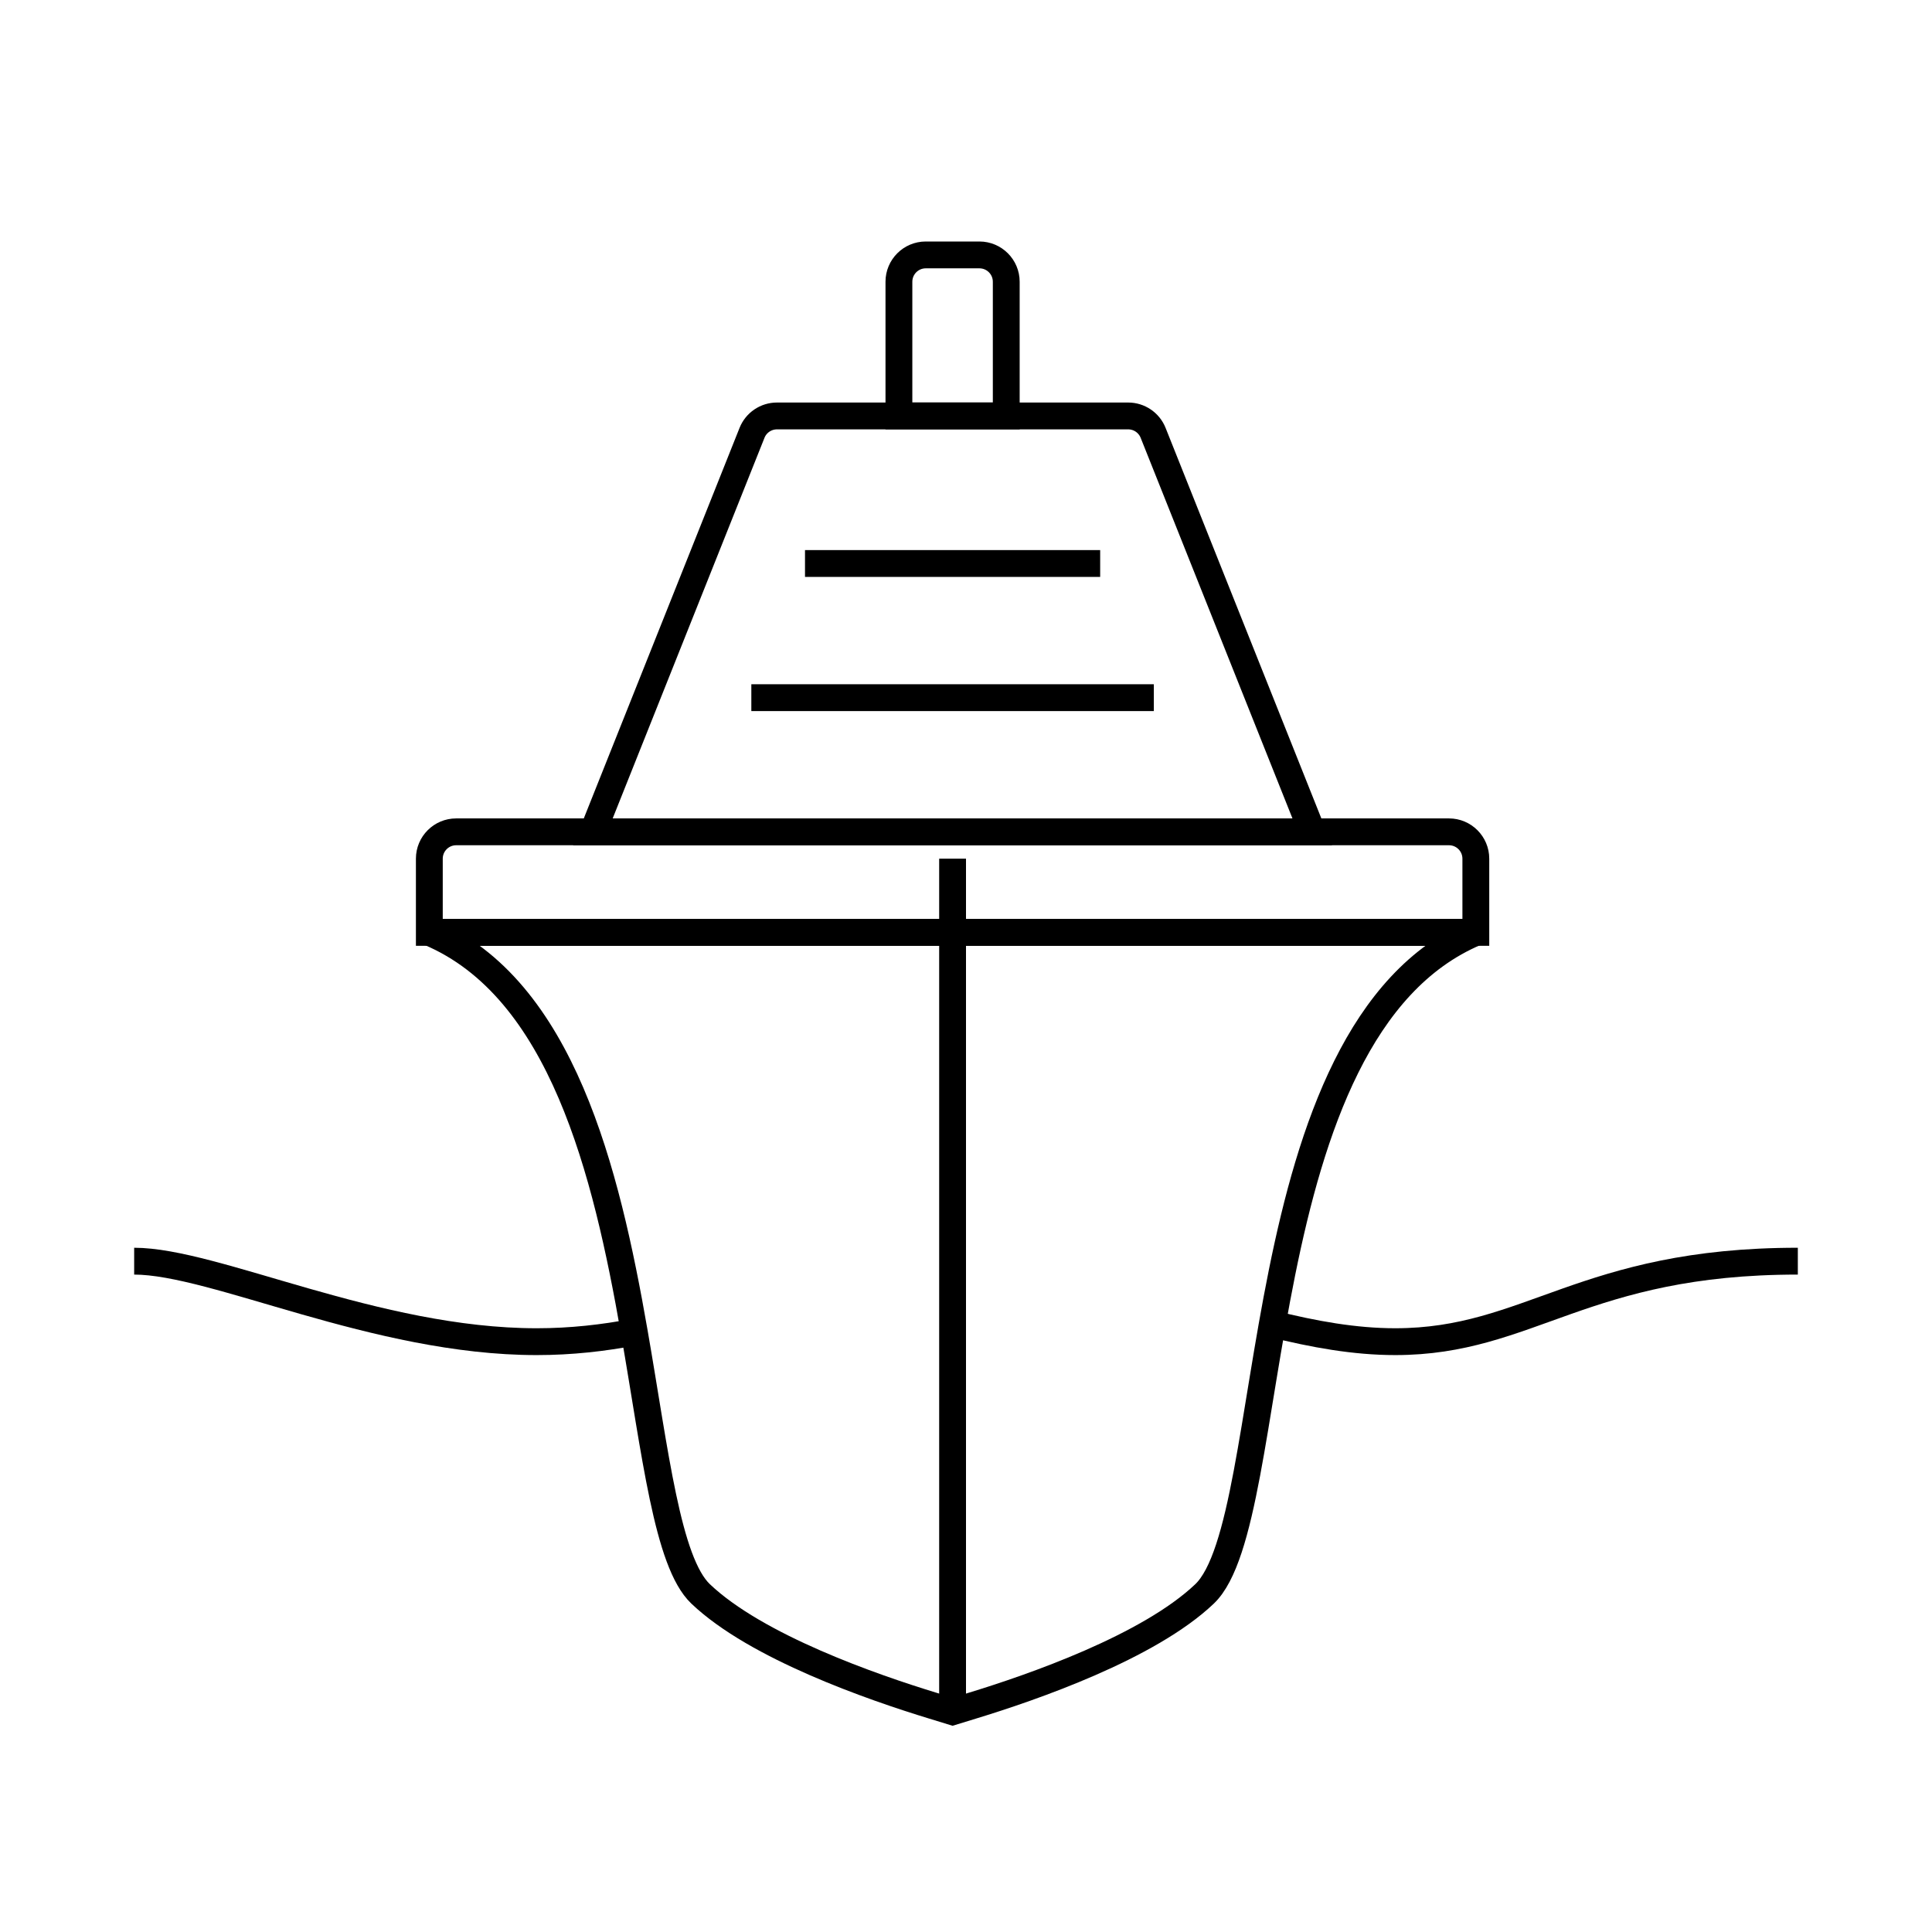 <svg id="emoji" viewBox="0 0 72 72" version="1.1" xmlns="http://www.w3.org/2000/svg" width="64" height="64">
  <g id="line">
    <path fill="none" stroke="#000000" strokeLinecap="round" strokeLinejoin="round" strokeMiterlimit="10" strokeWidth="2" d="M47.411,49.337C48.96,49.723,50.48,50,52,50c5,0,7-3,15-3"/>
    <path fill="none" stroke="#000000" strokeLinecap="round" strokeLinejoin="round" strokeMiterlimit="10" strokeWidth="2" d="M5,47c3,0,9,3,15,3c1.292,0,2.491-0.139,3.638-0.357"/>
    <path fill="none" stroke="#000000" strokeLinecap="round" strokeLinejoin="round" strokeMiterlimit="10" strokeWidth="2" d="M37.5,10.5v5h-4v-5c0-0.552,0.448-1,1-1h2C37.052,9.5,37.5,9.948,37.5,10.5z"/>
    <path fill="none" stroke="#000000" strokeLinecap="round" strokeLinejoin="round" strokeMiterlimit="10" strokeWidth="2" d="M48.904,31h-26.809l5.931-14.87c0.152-0.38,0.52-0.629,0.929-0.629h13.089c0.409,0,0.777,0.249,0.929,0.629 L48.904,31z"/>
    <path fill="none" stroke="#000000" strokeLinecap="round" strokeLinejoin="round" strokeMiterlimit="10" strokeWidth="2" d="M23.638,49.642c-1.045-5.989-2.701-12.806-7.638-14.894h39c-8.667,3.665-7.222,21.904-10.111,24.653 c-2.08,1.979-6.413,3.482-8.667,4.169c-0.274,0.083-0.52,0.156-0.722,0.22 c-0.202-0.064-0.448-0.137-0.722-0.22c-2.253-0.687-6.587-2.19-8.667-4.169 C24.868,58.219,24.427,54.167,23.638,49.642"/>
    <path fill="none" stroke="#000000" strokeLinecap="round" strokeLinejoin="round" strokeMiterlimit="10" strokeWidth="2" d="M55,32v2.748H16V32c0-0.552,0.448-1,1-1h37C54.552,31,55,31.448,55,32z"/>
    <line x1="35.5" x2="35.5" y1="63.79" y2="32" fill="none" stroke="#000000" strokeLinecap="round" strokeLinejoin="round" strokeMiterlimit="10" strokeWidth="2"/>
    <line x1="30" x2="41" y1="21" y2="21" fill="none" stroke="#000000" strokeLinecap="round" strokeLinejoin="round" strokeMiterlimit="10" strokeWidth="2"/>
    <line x1="28" x2="43" y1="26" y2="26" fill="none" stroke="#000000" strokeLinecap="round" strokeLinejoin="round" strokeMiterlimit="10" strokeWidth="2"/>
  </g>
</svg>
